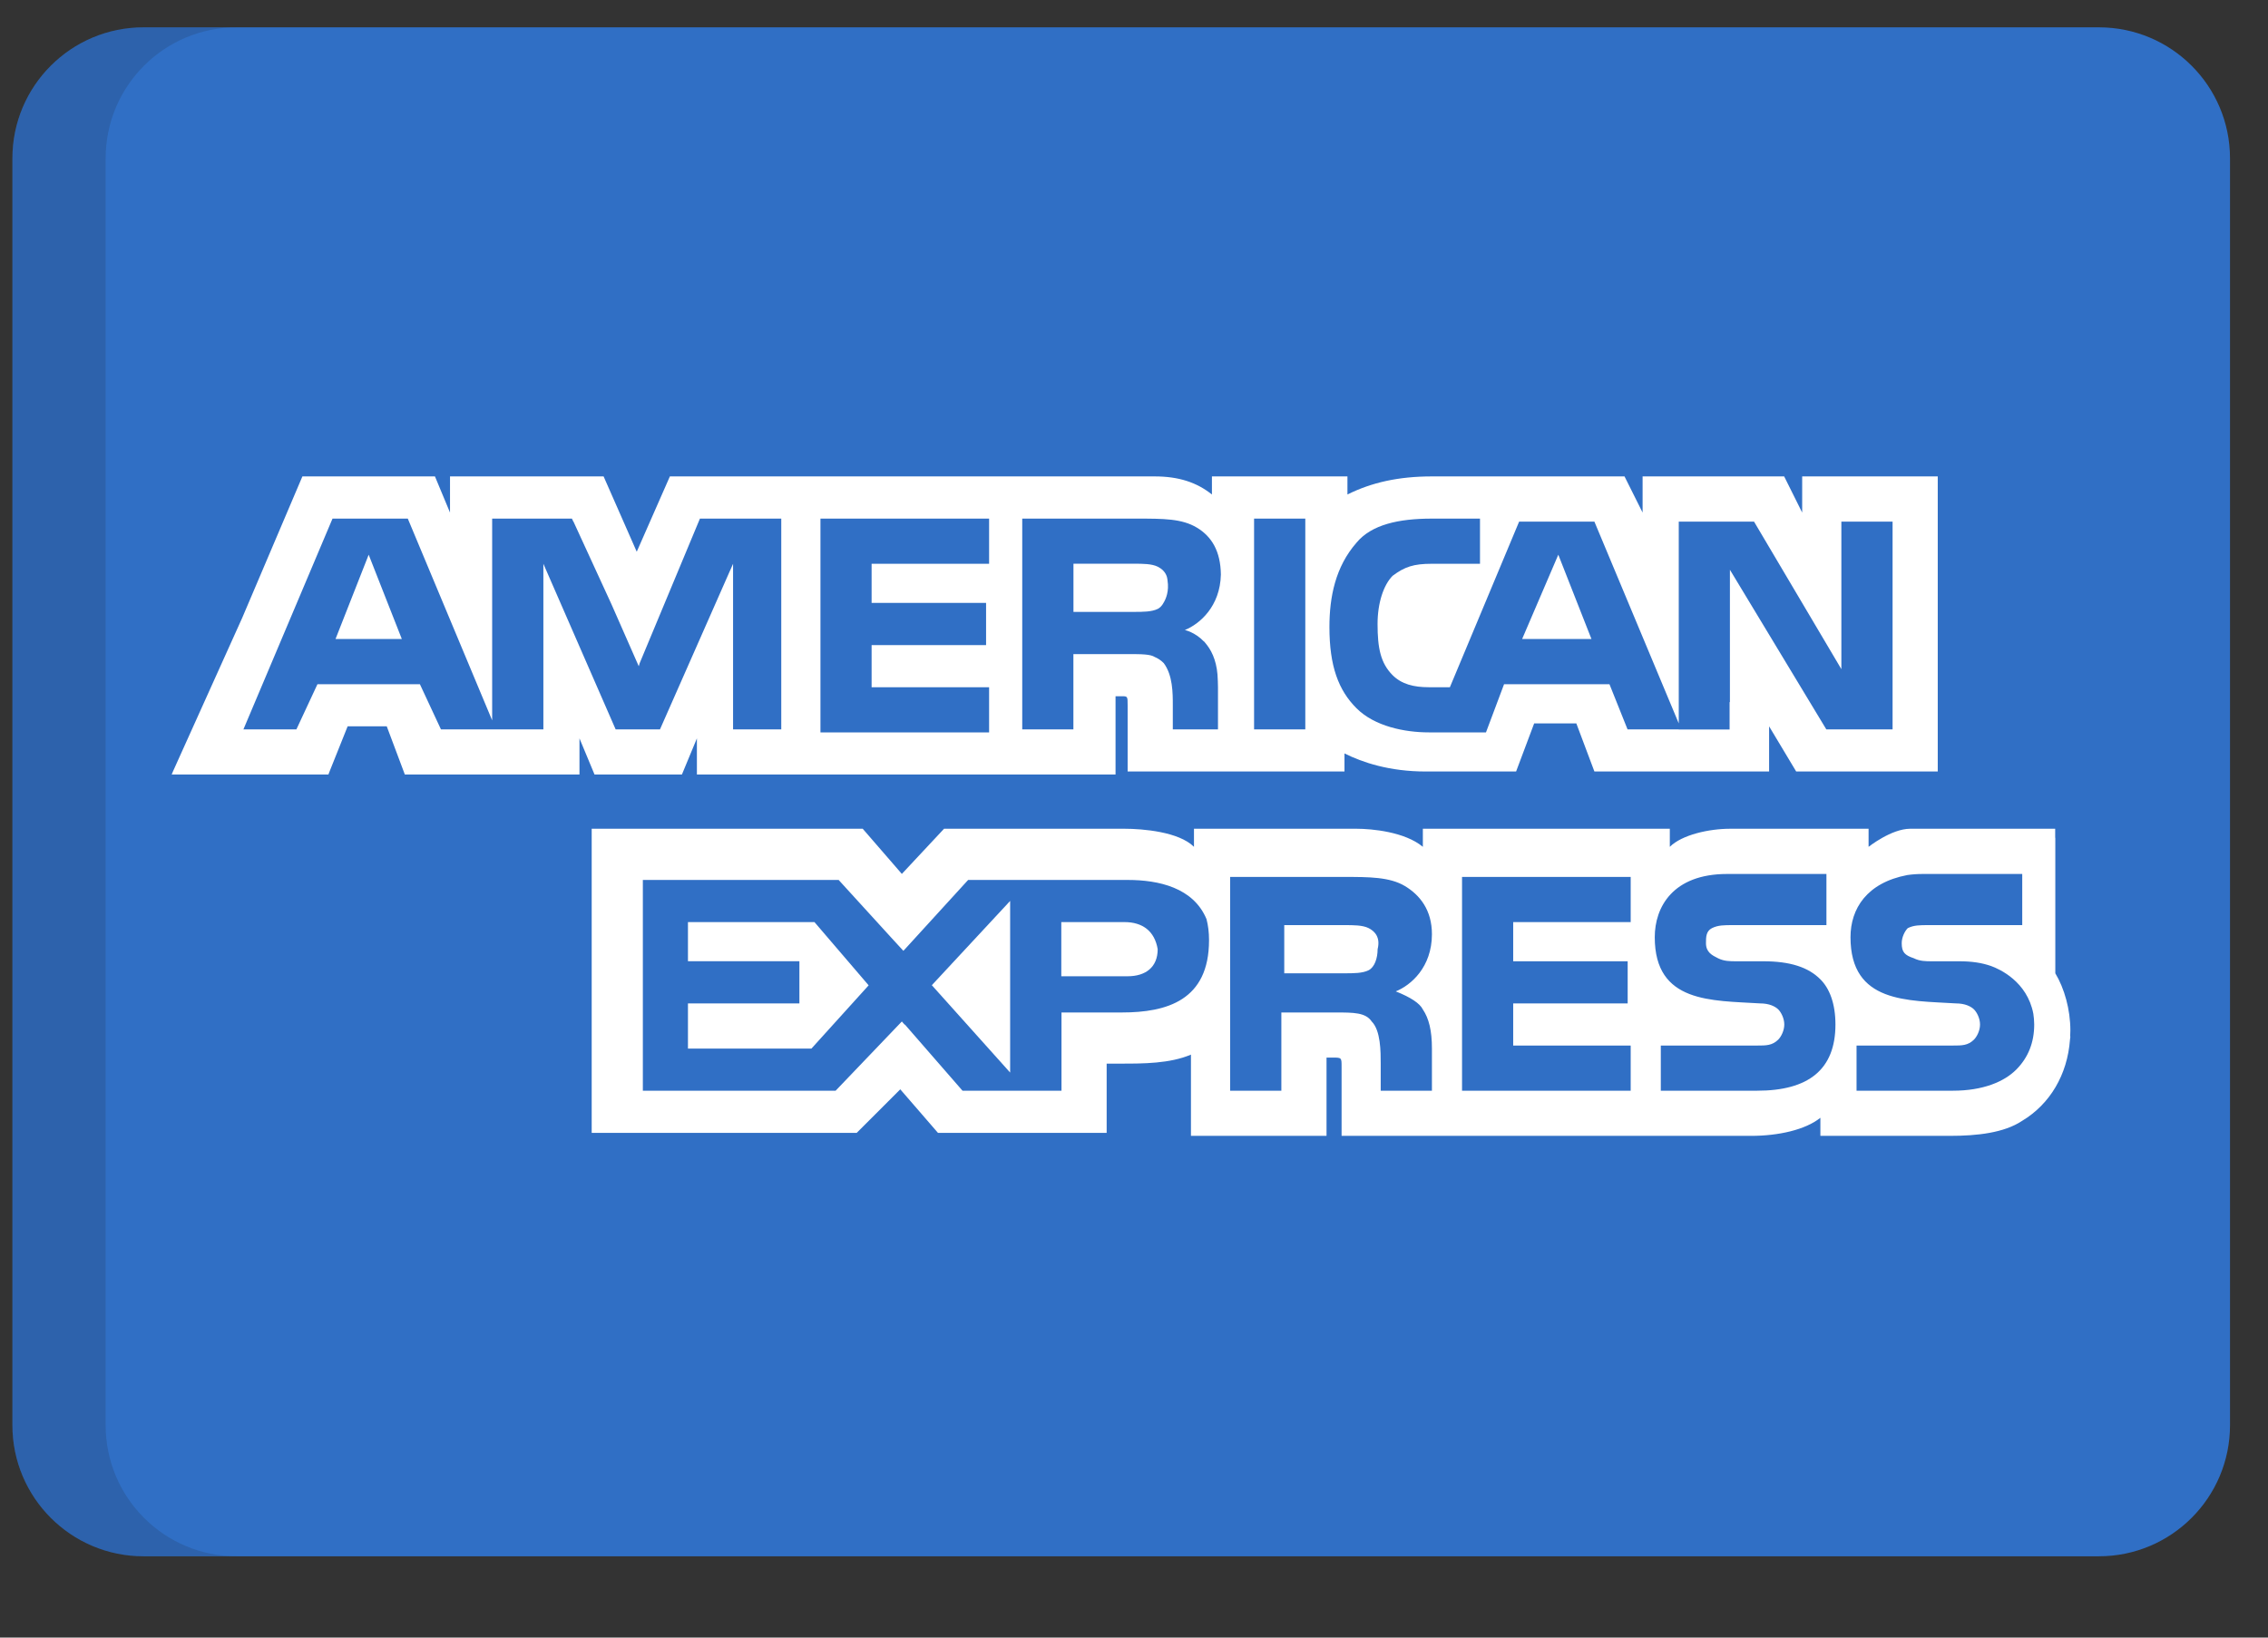 <svg width="36" height="26" viewBox="0 0 36 26" fill="none" xmlns="http://www.w3.org/2000/svg">
<rect x="0" y="0" width="36" height="26" fill="#333333" stroke="none"/>
<g clipPath="url(#clip0_3596_1803)">
<path d="M35.397 22.628C35.397 23.777 34.465 24.709 33.316 24.709H2.278C1.129 24.709 0.197 23.777 0.197 22.628V2.514C0.197 1.365 1.129 0.434 2.278 0.434H33.316C34.465 0.434 35.397 1.365 35.397 2.514V22.628Z" fill="#306FC5"/>
<path opacity="0.15" d="M1.677 22.628V2.514C1.677 1.365 2.608 0.434 3.757 0.434H2.278C1.129 0.434 0.197 1.365 0.197 2.514V22.628C0.197 23.777 1.129 24.709 2.278 24.709H3.757C2.608 24.709 1.677 23.777 1.677 22.628Z" fill="#202121"/>
</g>
<path d="M5.326 10.145H6.378L5.852 8.807L5.326 10.145Z" fill="white"/>
<path d="M10.92 14.64V15.261H12.689V15.931H10.92V16.648H12.88L13.788 15.644L12.928 14.64H10.92Z" fill="white"/>
<path d="M24.735 8.807L24.161 10.145H25.261L24.735 8.807Z" fill="white"/>
<path d="M16.034 17.029V14.304L14.791 15.642L16.034 17.029Z" fill="white"/>
<path d="M18.376 15.07C18.328 14.783 18.136 14.64 17.849 14.64H16.846V15.5H17.898C18.184 15.5 18.376 15.357 18.376 15.07Z" fill="white"/>
<path d="M21.723 15.405C21.819 15.357 21.867 15.213 21.867 15.07C21.915 14.879 21.819 14.783 21.723 14.735C21.628 14.688 21.484 14.688 21.341 14.688H20.385V15.453H21.341C21.484 15.453 21.628 15.453 21.723 15.405Z" fill="white"/>
<path d="M28.606 7.564V8.138L28.32 7.564H26.073V8.138L25.786 7.564H22.727C22.201 7.564 21.771 7.66 21.388 7.851V7.564H19.237V7.612V7.851C18.998 7.66 18.712 7.564 18.329 7.564H10.633L10.107 8.76L9.581 7.564H7.86H7.143V8.138L6.904 7.564H6.856H4.8L3.844 9.811L2.745 12.249L2.725 12.297H2.745H5.183H5.213L5.231 12.249L5.518 11.532H6.139L6.426 12.297H9.198V12.249V11.723L9.437 12.297H10.824L11.062 11.723V12.249V12.297H12.162H17.66H17.707V11.054H17.803C17.899 11.054 17.899 11.054 17.899 11.198V12.249H21.341V11.962C21.628 12.106 22.057 12.249 22.631 12.249H24.065L24.352 11.485H25.021L25.308 12.249H28.081V11.771V11.532L28.511 12.249H28.606H28.654H30.758V7.564H28.607H28.606ZM12.401 11.58H11.923H11.636V11.293V8.951L11.588 9.06V9.059L10.476 11.58H10.441H10.185H9.772L8.625 8.951V11.58H6.999L6.665 10.863H5.039L4.705 11.58H3.864L5.278 8.234H6.473L7.812 11.437V8.234H8.099H9.078L9.101 8.282H9.103L9.706 9.594L10.139 10.578L10.154 10.528L11.11 8.234H12.401V11.58H12.401ZM15.7 8.951H13.835V9.572H15.652V10.242H13.835V10.911H15.7V11.628H13.023V8.234H15.7V8.951ZM19.109 10.184C19.111 10.185 19.112 10.185 19.114 10.186C19.132 10.206 19.147 10.225 19.16 10.243C19.252 10.363 19.326 10.542 19.33 10.803C19.33 10.808 19.33 10.812 19.331 10.817C19.331 10.82 19.331 10.822 19.331 10.825C19.331 10.826 19.331 10.827 19.331 10.829C19.332 10.855 19.333 10.882 19.333 10.911V11.58H18.616V11.198C18.616 11.006 18.616 10.72 18.472 10.528C18.427 10.483 18.381 10.453 18.331 10.432C18.26 10.386 18.124 10.385 17.899 10.385H17.038V11.58H16.226V8.234H18.042C18.472 8.234 18.759 8.234 18.998 8.377C19.233 8.518 19.374 8.751 19.379 9.121C19.368 9.629 19.042 9.908 18.807 10.003C18.807 10.003 18.966 10.035 19.109 10.184ZM20.719 11.58H19.906V8.234H20.719V11.58ZM30.041 11.58H28.989L27.459 9.046V11.15L27.454 11.145V11.582H26.647V11.58H25.834L25.547 10.863H23.874L23.587 11.628H22.679C22.297 11.628 21.818 11.532 21.532 11.245C21.245 10.959 21.102 10.576 21.102 9.955C21.102 9.477 21.197 8.999 21.532 8.616C21.77 8.329 22.201 8.234 22.727 8.234H23.492V8.951H22.727C22.44 8.951 22.297 8.998 22.105 9.142C21.962 9.286 21.866 9.572 21.866 9.907C21.866 10.289 21.914 10.528 22.105 10.72C22.249 10.863 22.44 10.911 22.679 10.911H23.014L24.113 8.282H24.591H25.308L26.647 11.485V11.321V10.242V10.146V8.282H27.842L29.228 10.624V8.282H30.041V11.58H30.041V11.58Z" fill="white"/>
<path d="M18.429 9.627C18.443 9.612 18.456 9.595 18.466 9.576C18.509 9.507 18.559 9.384 18.532 9.215C18.531 9.2 18.529 9.185 18.525 9.172C18.524 9.168 18.524 9.164 18.523 9.161L18.523 9.161C18.499 9.079 18.438 9.028 18.378 8.998C18.282 8.95 18.139 8.95 17.995 8.95H17.039V9.715H17.995C18.139 9.715 18.282 9.715 18.378 9.667C18.392 9.66 18.405 9.65 18.417 9.639L18.418 9.639C18.418 9.639 18.422 9.634 18.429 9.627Z" fill="white"/>
<path d="M32.863 16.361C32.863 16.027 32.768 15.692 32.624 15.453V13.302H32.622V13.158C32.622 13.158 30.618 13.158 30.32 13.158C30.022 13.158 29.66 13.445 29.66 13.445V13.158H27.462C27.127 13.158 26.697 13.254 26.505 13.445V13.158H22.585V13.302V13.445C22.299 13.206 21.773 13.158 21.534 13.158H18.952V13.302V13.445C18.713 13.206 18.139 13.158 17.852 13.158H14.985L14.315 13.875L13.694 13.158H13.494H13.168H9.392V13.302V13.68V17.987H13.598L14.29 17.295L14.889 17.987H14.937H17.361H17.471H17.518H17.566V17.509V16.887H17.805C18.139 16.887 18.57 16.887 18.904 16.744V17.939V18.034H21.056V17.939V16.791H21.151C21.295 16.791 21.295 16.791 21.295 16.935V17.939V18.034H27.796C28.226 18.034 28.656 17.939 28.895 17.747V17.939V18.034H30.951C31.381 18.034 31.811 17.987 32.098 17.795C32.538 17.531 32.816 17.064 32.857 16.506C32.859 16.49 32.861 16.473 32.863 16.457L32.86 16.454C32.862 16.423 32.863 16.393 32.863 16.361ZM17.805 16.075H16.849V16.218V16.505V16.791V17.317H15.278L14.363 16.266L14.36 16.269L14.315 16.218L13.264 17.317H10.204V13.971H13.312L14.16 14.901L14.339 15.096L14.363 15.071L15.367 13.971H17.901C18.392 13.971 18.943 14.093 19.151 14.593C19.177 14.692 19.191 14.802 19.191 14.927C19.191 15.883 18.522 16.075 17.805 16.075ZM22.585 16.027C22.681 16.17 22.729 16.361 22.729 16.648V17.317H21.916V16.887C21.916 16.696 21.916 16.361 21.773 16.218C21.677 16.075 21.486 16.075 21.199 16.075H20.339V17.317H19.526V13.923H21.343C21.725 13.923 22.059 13.923 22.299 14.067C22.538 14.21 22.729 14.449 22.729 14.832C22.729 15.357 22.394 15.644 22.155 15.74C22.394 15.835 22.538 15.931 22.585 16.027ZM25.884 14.64H24.019V15.262H25.836V15.931H24.019V16.6H25.884V17.317H23.207V13.923H25.884V14.64ZM27.892 17.317H26.362V16.6H27.892C28.035 16.6 28.131 16.6 28.227 16.505C28.274 16.457 28.322 16.361 28.322 16.266C28.322 16.17 28.274 16.075 28.227 16.027C28.178 15.979 28.083 15.931 27.939 15.931C27.174 15.883 26.266 15.931 26.266 14.88C26.266 14.402 26.553 13.876 27.414 13.876H28.991V14.688H27.509C27.366 14.688 27.27 14.688 27.174 14.736C27.079 14.784 27.079 14.88 27.079 14.975C27.079 15.118 27.174 15.166 27.27 15.214C27.366 15.262 27.461 15.262 27.557 15.262H27.987C28.417 15.262 28.704 15.357 28.895 15.549C29.039 15.692 29.134 15.931 29.134 16.266C29.134 16.983 28.704 17.317 27.892 17.317ZM32.003 16.983C31.812 17.174 31.477 17.317 30.999 17.317H29.469V16.6H30.999C31.142 16.6 31.238 16.6 31.334 16.505C31.381 16.457 31.429 16.361 31.429 16.266C31.429 16.17 31.381 16.075 31.334 16.027C31.286 15.979 31.19 15.931 31.047 15.931C30.282 15.883 29.373 15.931 29.373 14.88C29.373 14.425 29.634 14.015 30.275 13.893C30.351 13.882 30.432 13.876 30.521 13.876H32.099V14.688H31.047H30.664H30.616C30.473 14.688 30.378 14.688 30.282 14.736C30.234 14.784 30.186 14.88 30.186 14.975C30.186 15.118 30.234 15.166 30.378 15.214C30.473 15.262 30.569 15.262 30.664 15.262H30.712H31.095C31.303 15.262 31.461 15.287 31.606 15.338C31.738 15.386 32.177 15.582 32.275 16.094C32.283 16.148 32.289 16.204 32.289 16.266C32.289 16.552 32.194 16.791 32.003 16.983Z" fill="white"/>
<defs>
<clipPath id="clip0_3596_1803">
<rect width="35.199" height="25.142" fill="white" transform="translate(0.197)"/>
</clipPath>
</defs>
</svg>
